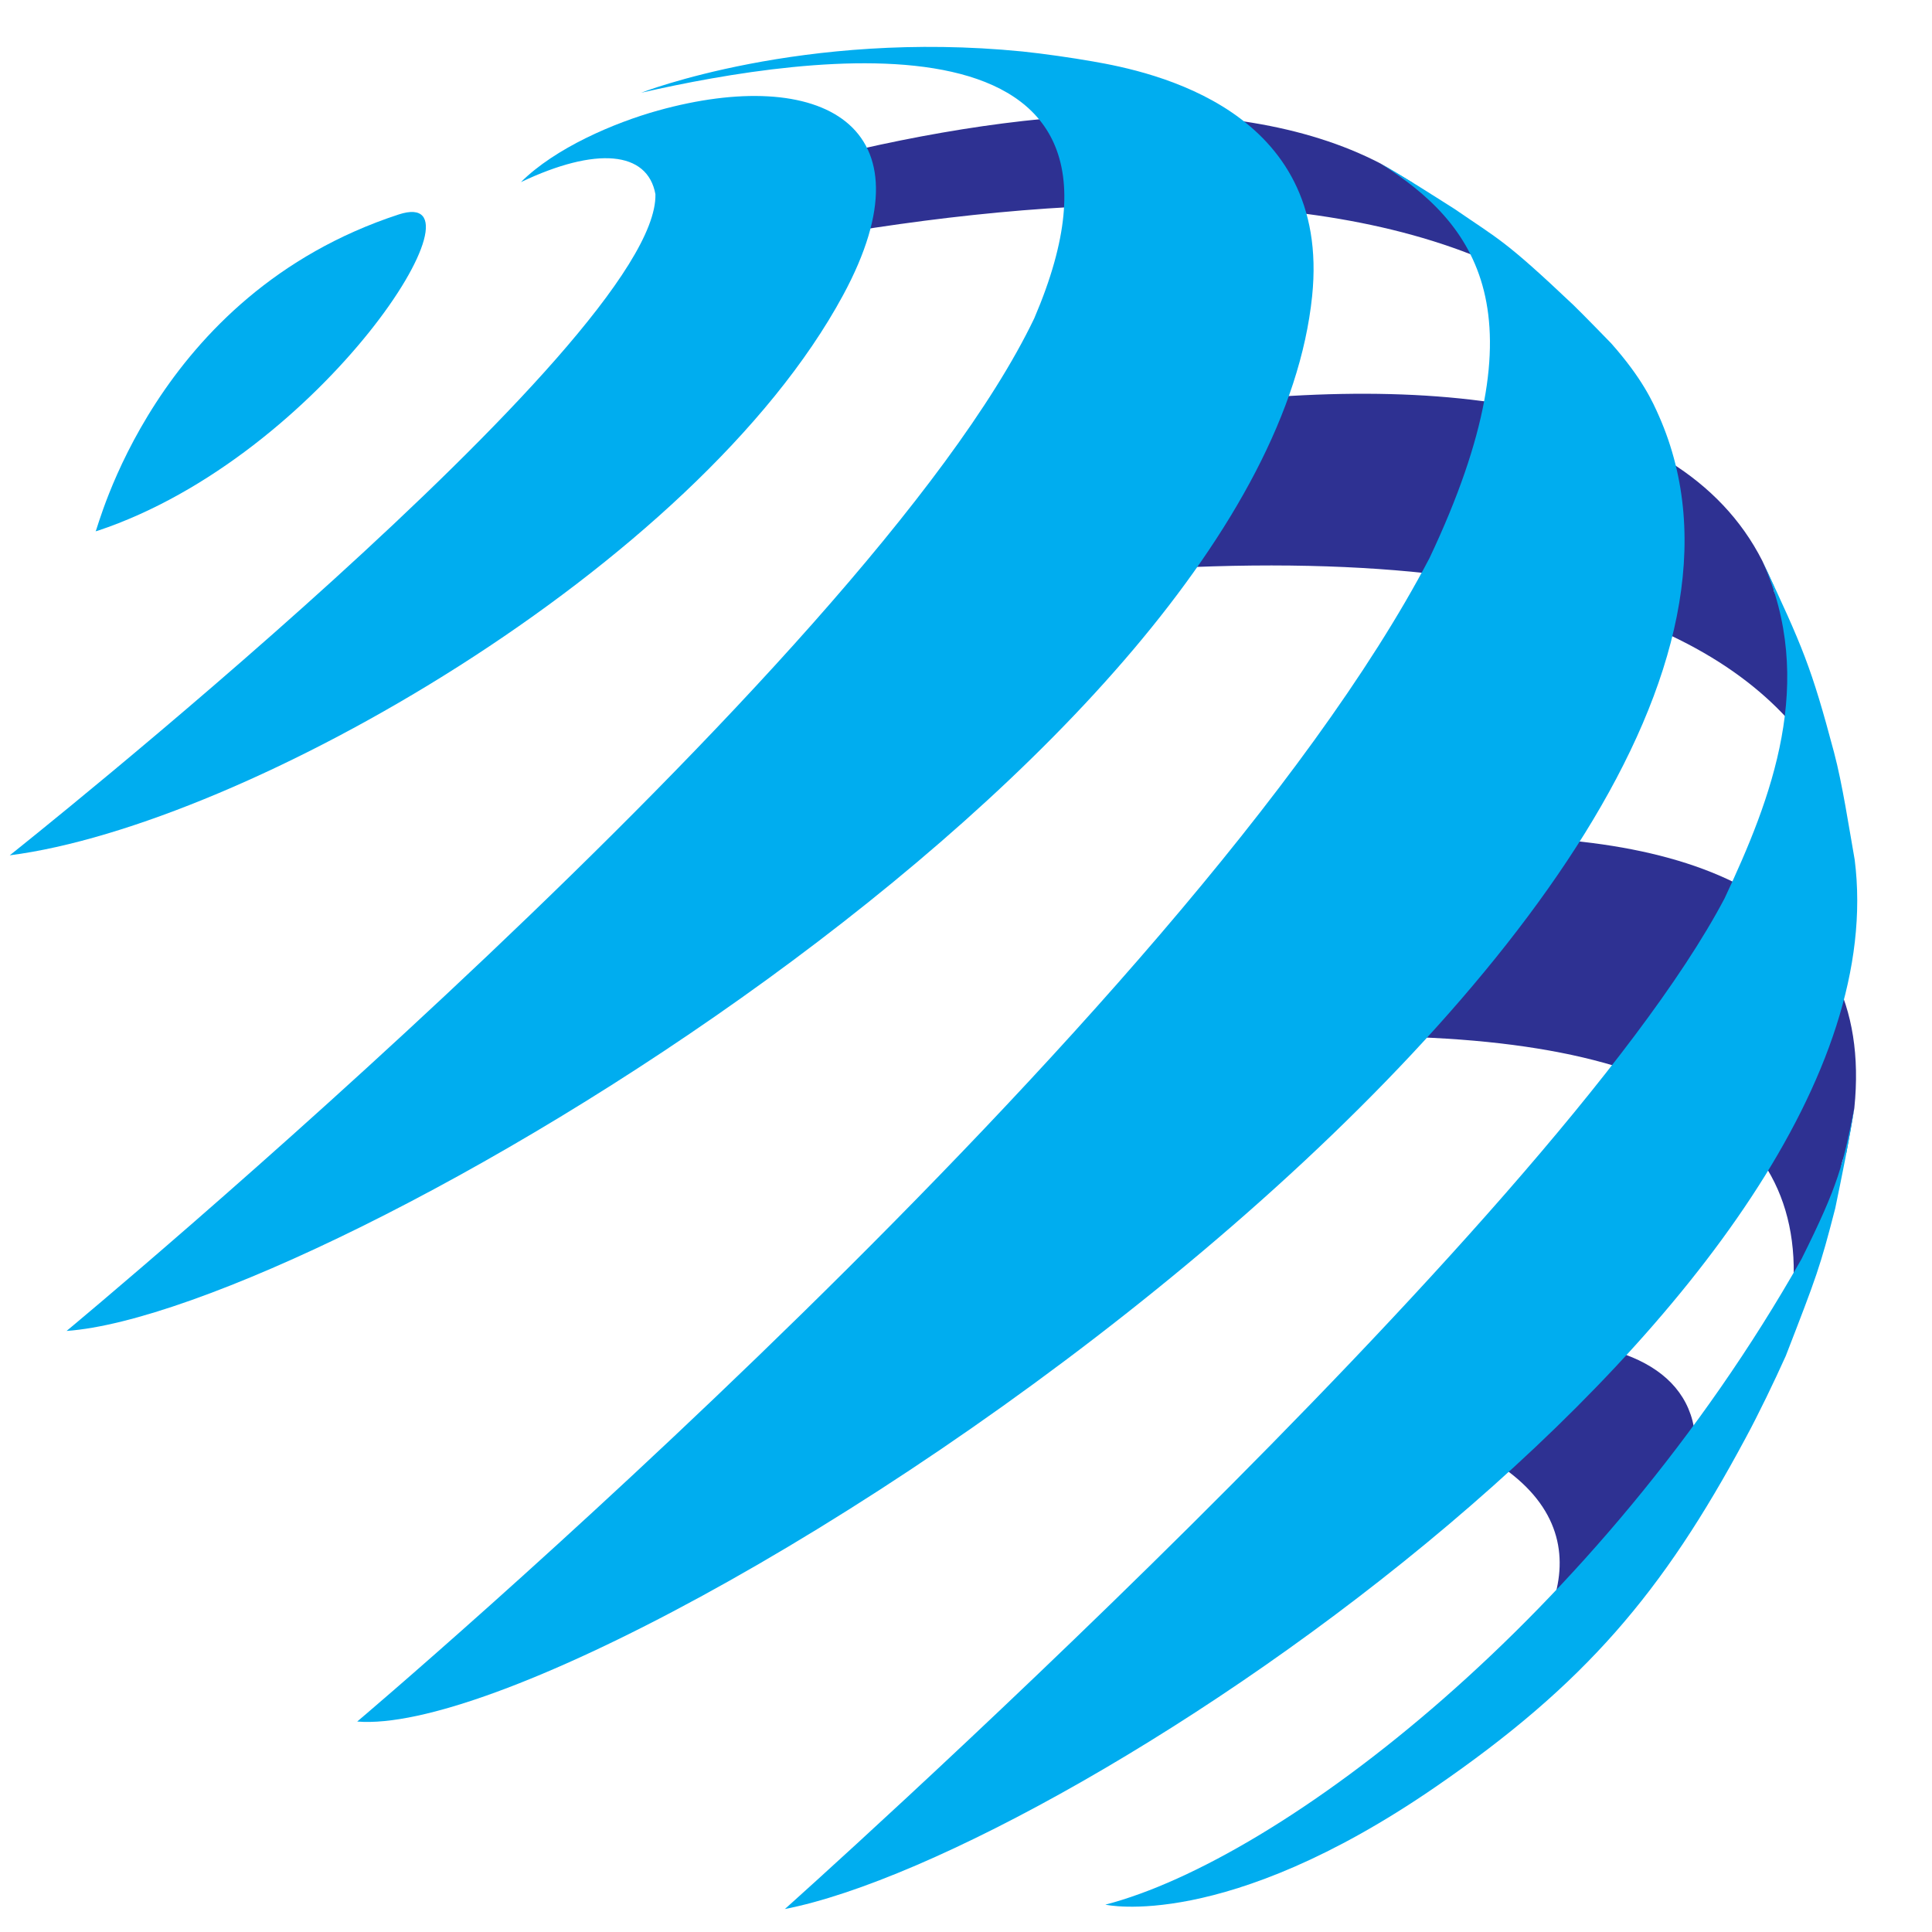 <svg xmlns="http://www.w3.org/2000/svg" xmlns:xlink="http://www.w3.org/1999/xlink" width="60" zoomAndPan="magnify" viewBox="0 0 45 45" height="60" preserveAspectRatio="xMidYMid meet" version="1.0"><defs><clipPath id="ff741a7947"><path d="M 0.227 2 L 21 2 L 21 20 L 0.227 20 Z M 0.227 2 " clip-rule="nonzero"/></clipPath></defs><path fill="#2e3192" d="M 35.023 34.195 C 34.746 33.996 34.414 33.824 34.051 33.672 C 34.777 32.906 35.398 32.027 36.102 31.23 C 38.473 31.352 39.875 32.375 39.406 34.453 C 38.852 34.957 38.348 35.52 37.797 36.035 C 37.289 36.512 36.734 36.906 36.176 37.309 C 36.531 36.223 36.309 35.105 35.023 34.195 " fill-opacity="1" fill-rule="nonzero"/><path fill="#2e3192" d="M 35.332 6.285 C 34.988 5.895 34.582 5.582 34.184 5.254 C 33.969 5.082 33.773 4.891 33.543 4.738 C 33.344 4.609 33.148 4.484 32.965 4.332 C 32.938 4.309 32.918 4.281 32.906 4.258 C 32.641 4.098 32.383 3.945 32.156 3.809 C 28.613 1.965 23.152 2.578 18.117 3.953 C 18.27 4.258 18.41 4.57 18.516 4.895 C 18.59 5.125 18.637 5.355 18.664 5.586 C 24.711 4.504 31.25 4.203 35.535 6.512 C 35.465 6.438 35.398 6.363 35.332 6.285 " fill-opacity="1" fill-rule="nonzero"/><path fill="#2e3192" d="M 42.285 17.094 C 42.18 16.508 42.074 15.922 41.93 15.344 C 41.805 14.84 41.582 14.375 41.414 13.887 C 41.34 13.844 41.293 13.762 41.32 13.66 C 41.238 13.477 41.148 13.277 41.047 13.062 C 39.094 9.215 33.152 8.566 26.355 9.629 C 26.09 10.906 25.656 12.137 25.227 13.371 C 36.602 12.391 40.875 15.188 42.434 17.816 C 42.379 17.574 42.328 17.336 42.285 17.094 " fill-opacity="1" fill-rule="nonzero"/><path fill="#2e3192" d="M 42.602 28.309 C 42.68 28.016 42.809 27.719 42.852 27.418 C 42.879 27.211 42.887 27.023 43.004 26.855 C 43.074 26.488 43.137 26.125 43.191 25.809 C 43.688 20.945 39.426 19.254 33.434 19.512 C 33.363 19.715 33.285 19.914 33.199 20.117 C 32.594 21.551 31.719 22.84 30.879 24.145 C 38.926 23.965 42.539 26.23 41.648 30.93 C 41.75 30.723 41.848 30.516 41.938 30.305 C 41.949 30.277 41.961 30.258 41.977 30.238 C 42.152 29.586 42.422 28.965 42.602 28.309 " fill-opacity="1" fill-rule="nonzero"/><path fill="#00adef" d="M 2.273 12.363 C 7.527 10.613 11.523 4.262 9.285 4.996 C 3.578 6.863 2.273 12.363 2.227 12.375 C 2.242 12.371 2.262 12.367 2.273 12.363 " fill-opacity="1" fill-rule="nonzero"/><g clip-path="url(#ff741a7947)"><path fill="#00adef" d="M 15.266 4.523 C 15.082 3.516 13.883 3.41 12.133 4.242 C 12.934 3.445 14.305 2.859 15.328 2.574 C 19.082 1.531 21.797 2.879 19.637 6.875 C 16.219 13.199 5.699 19.219 0.227 19.922 C 0.227 19.922 15.355 7.91 15.266 4.523 " fill-opacity="1" fill-rule="nonzero"/></g><path fill="#00adef" d="M 1.551 31 C 7.477 30.582 29.457 17.625 30.562 6.898 C 31.012 2.543 26.832 1.668 25.449 1.43 C 24.961 1.344 24.305 1.25 23.812 1.199 C 18.695 0.691 14.934 2.16 14.934 2.16 C 18.84 1.27 27.266 0 24.09 7.414 C 20.203 15.531 1.551 31 1.551 31 " fill-opacity="1" fill-rule="nonzero"/><path fill="#00adef" d="M 8.32 40.098 C 14.352 40.59 43.762 21.309 38.641 9.691 C 38.496 9.363 38.254 8.816 37.527 7.996 C 37.527 7.996 36.871 7.32 36.645 7.102 C 35.047 5.59 34.93 5.59 33.879 4.867 C 33.367 4.543 32.688 4.105 32.156 3.809 C 34.348 5.199 36.004 7.273 33.297 12.996 C 27.684 23.73 8.32 40.098 8.32 40.098 " fill-opacity="1" fill-rule="nonzero"/><path fill="#00adef" d="M 40.168 20.926 C 41.262 18.598 42.32 15.875 41.047 13.062 C 41.992 15.078 42.188 15.531 42.719 17.527 C 42.914 18.262 43.066 19.273 43.199 20.023 C 44.473 30.043 25.023 43.145 18.281 44.465 C 18.281 44.465 36.176 28.5 40.168 20.926 " fill-opacity="1" fill-rule="nonzero"/><path fill="#00adef" d="M 33.43 41.625 C 36.914 39.23 38.727 37.098 40.656 33.5 C 40.961 32.938 41.332 32.164 41.594 31.582 C 42.316 29.719 42.391 29.523 42.746 28.145 C 42.891 27.445 43.082 26.516 43.191 25.809 C 42.926 27.125 42.836 27.57 41.961 29.324 C 37.242 37.66 29.824 43.305 25.746 44.363 C 25.746 44.363 28.523 45 33.43 41.625 " fill-opacity="1" fill-rule="nonzero"/></svg>